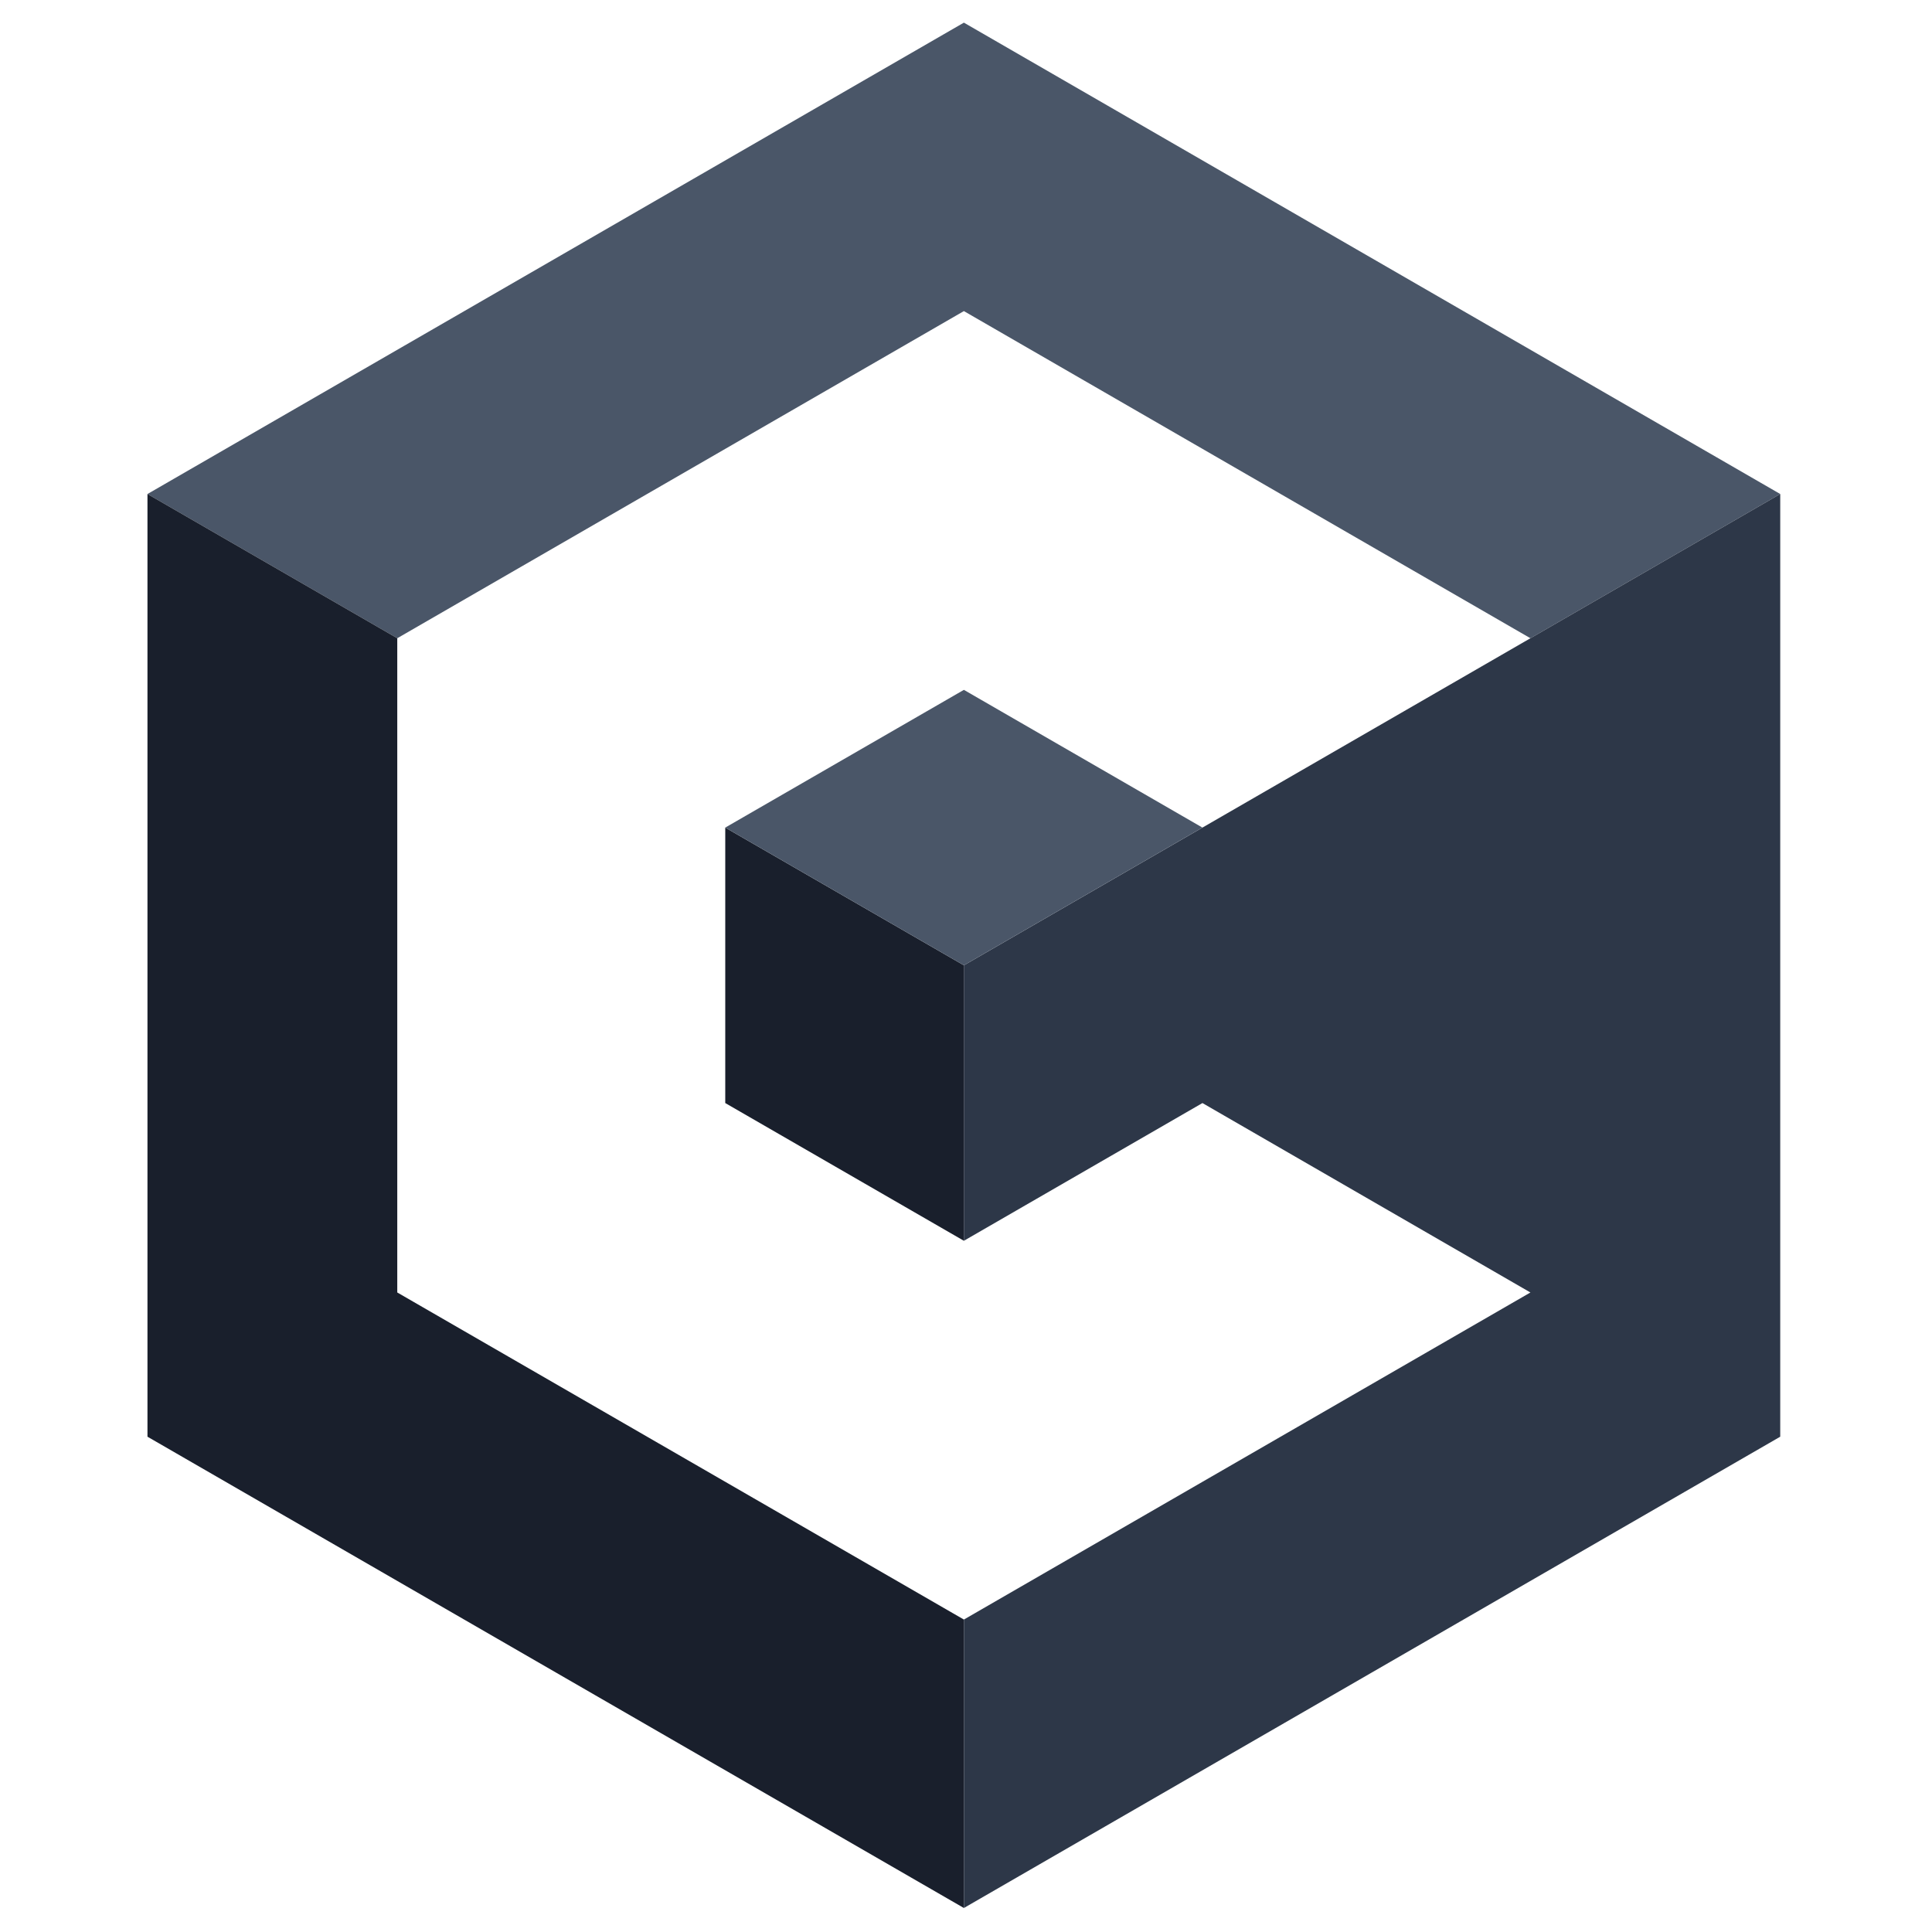 <svg id="Layer_1" data-name="Layer 1" xmlns="http://www.w3.org/2000/svg" viewBox="0 0 256 256"><defs><style>.cls-1{fill:#4a5668;}.cls-1,.cls-2,.cls-3{fill-rule:evenodd;}.cls-2{fill:#191f2c;}.cls-3{fill:#2d3748;}</style></defs><path class="cls-1" d="M127.72,3,19.54,65.46l33.1,19.11,75.08-43.35,75.07,43.35,33.1-19.11L127.72,3Z"/><path class="cls-2" d="M127.72,252.82V214.6L52.64,171.26V84.57L19.54,65.46V190.37L73.63,221.6l54.09,31.22Z"/><path class="cls-3" d="M127.72,252.82V214.6l75.07-43.34-43.46-25.1-31.61,18.25v-36.5l31.61-18.25,43.46-25.09h0l33.1-19.11V190.37L181.8,221.6l-54.08,31.22Z"/><path class="cls-2" d="M127.72,164.41v-36.5L96.1,109.66v36.5l31.62,18.25Z"/><path class="cls-1" d="M96.1,109.66l31.62,18.25,31.61-18.25L127.72,91.41,96.1,109.66Z"/></svg>